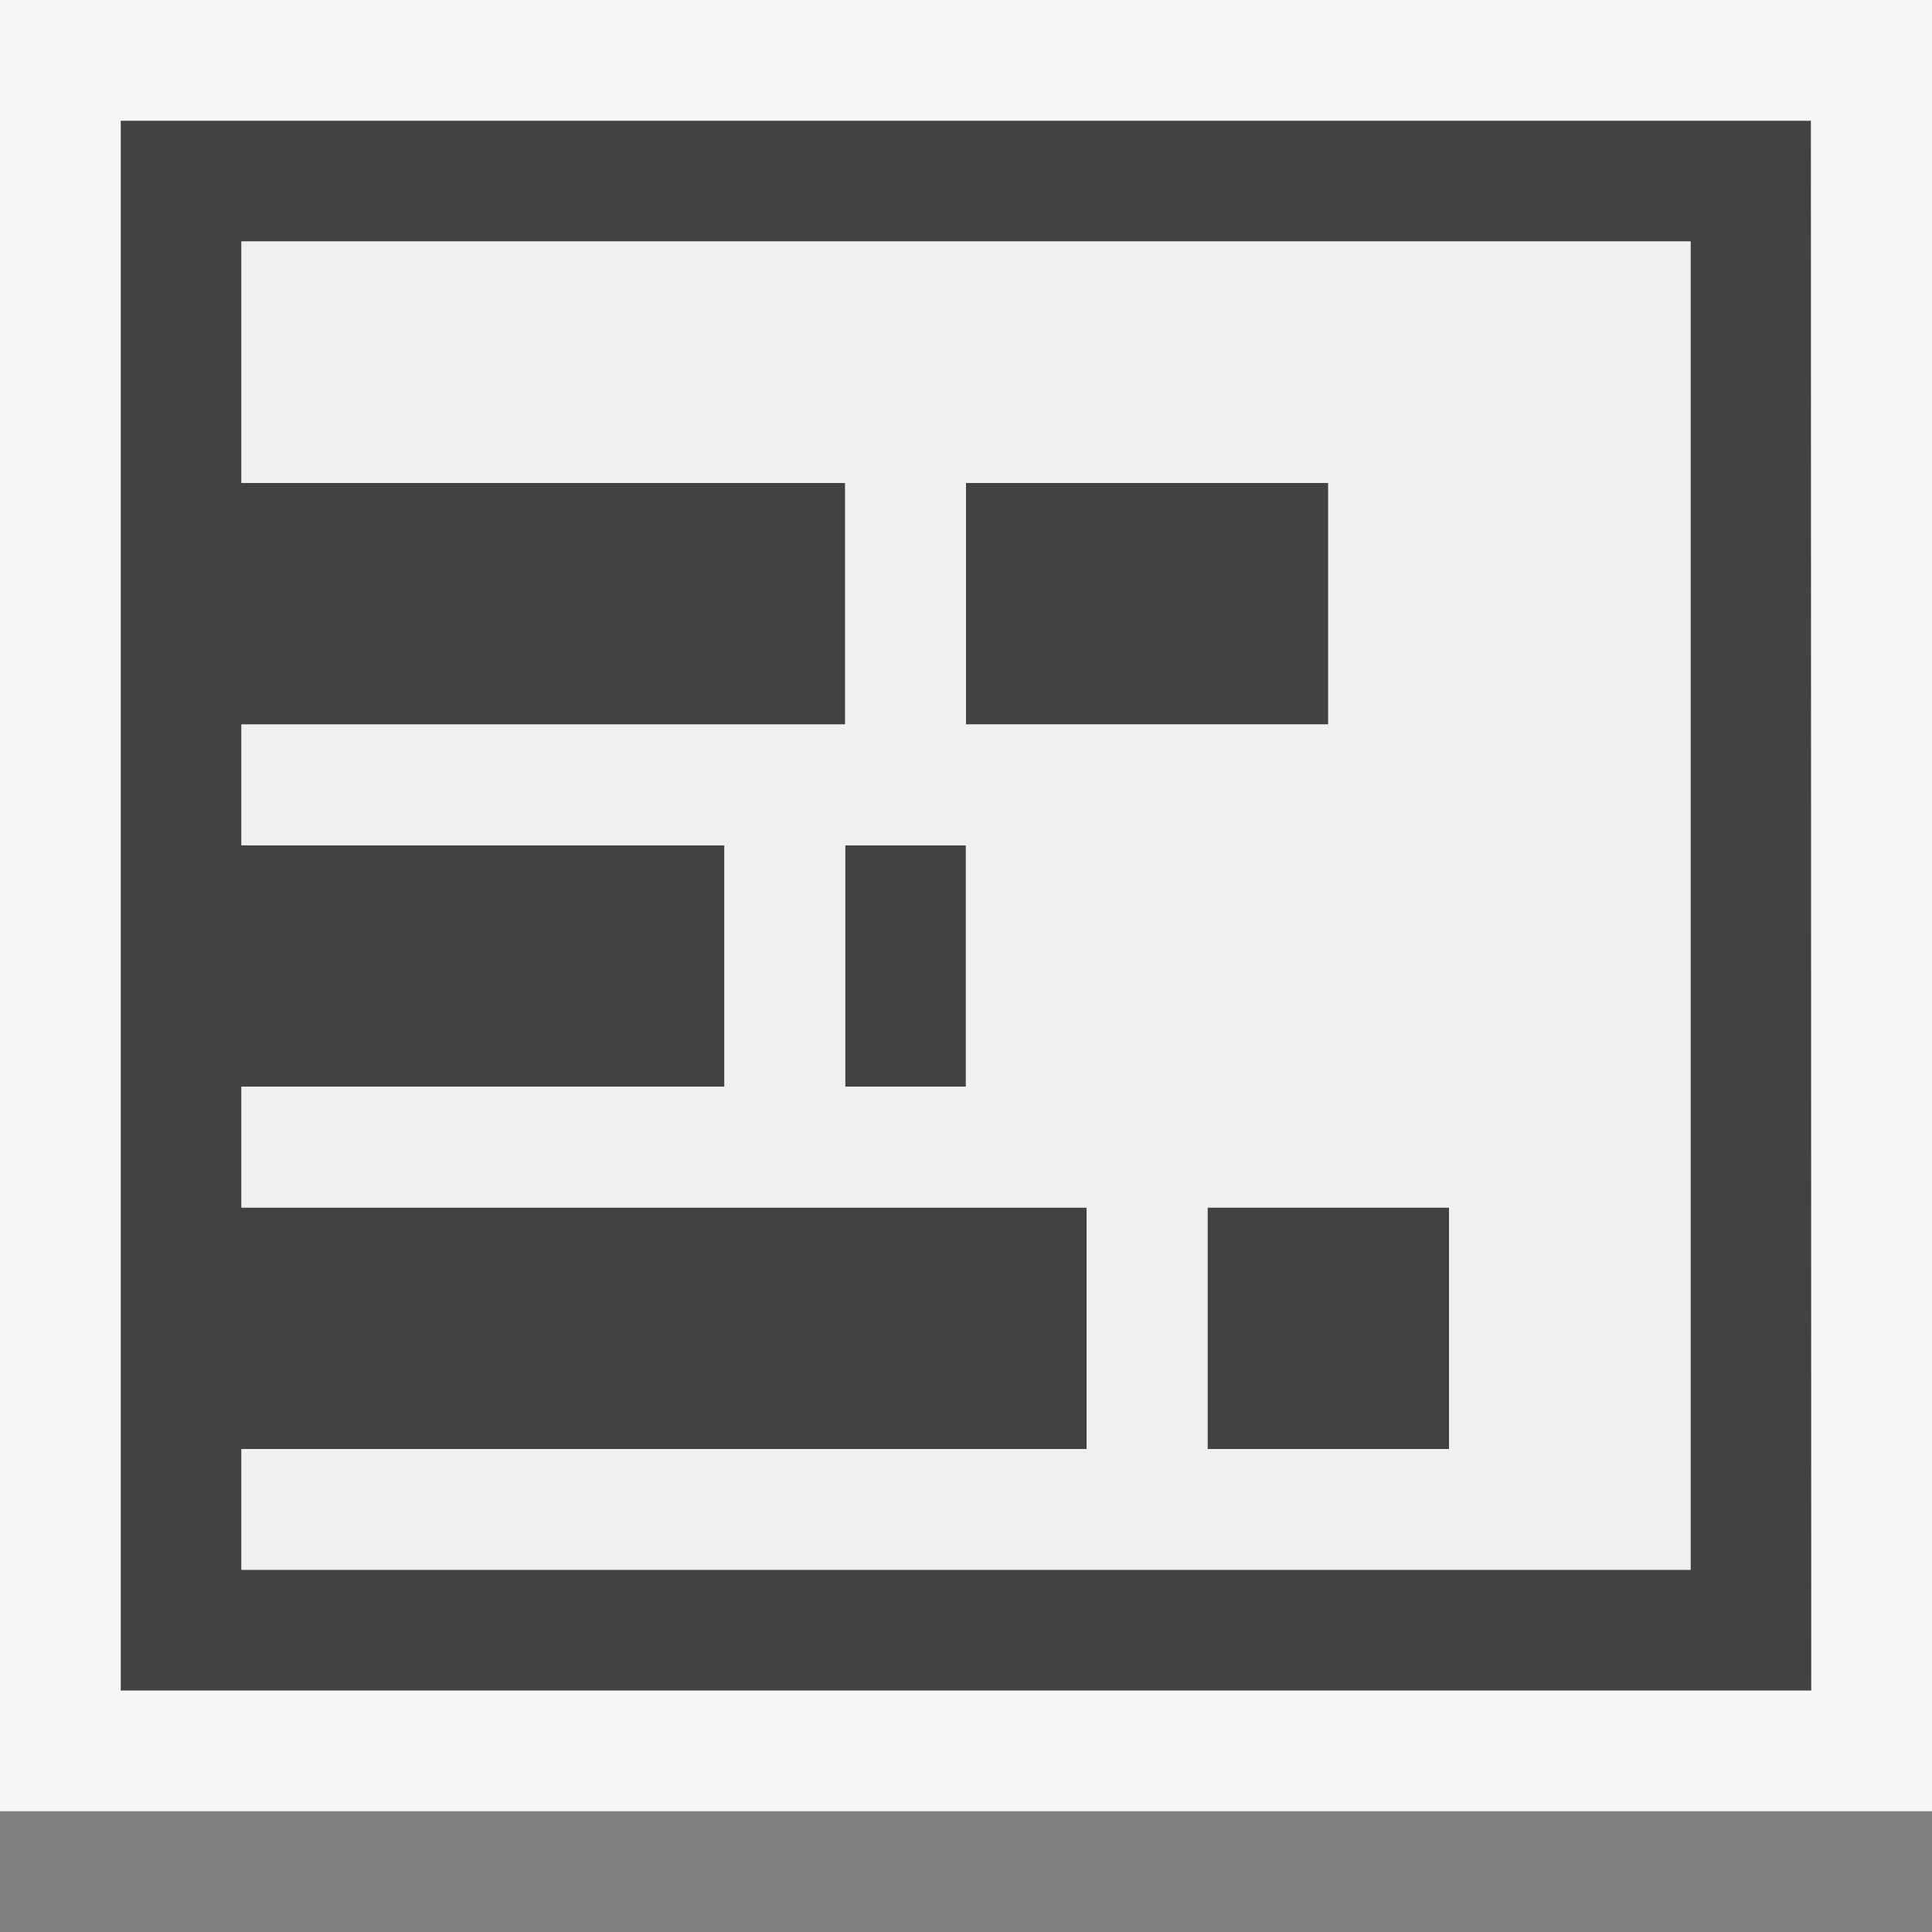 <svg xmlns="http://www.w3.org/2000/svg" viewBox="0 0 16 16"><rect x="0" y="0" width="16" height="16" fill="#808080" stroke="none"/><style>.st0{opacity:0}.st0,.st1{fill:#f6f6f6}.st2{fill:none}.st3{fill:#424242}.st4{fill:#f0eff1}</style><g id="outline"><path class="st0" d="M0 0h16v16H0z"/><path class="st1" d="M0 15V0h16v15H0z"/></g><g id="icon_x5F_bg"><path class="st2" d="M2 4h5v2H2v1h4v2H2v1h7v2H2v1h12V2H2v2zm10 8h-2v-2h2v2zM8 4h3v2H8V4zm-.001 5h-1V7h1v2z"/><path class="st3" d="M10 10h2v2h-2zM8 4h3v2H8z"/><path class="st3" d="M14.997 1H1v13h14l-.003-13zM14 13H2v-1h7v-2H2V9h4V7H2V6h5V4H2V2h12v11z"/><path class="st3" d="M6.999 7h1v2h-1z"/></g><path class="st4" d="M2 2v2h4.999v2H2v1h3.999v2H2v1h6.999v2H2v1h12V2H2zm5.999 7h-1V7h1v2zm0-3V4H11v2H7.999zM12 12h-2v-2h2v2z" id="icon_x5F_fg"/></svg>